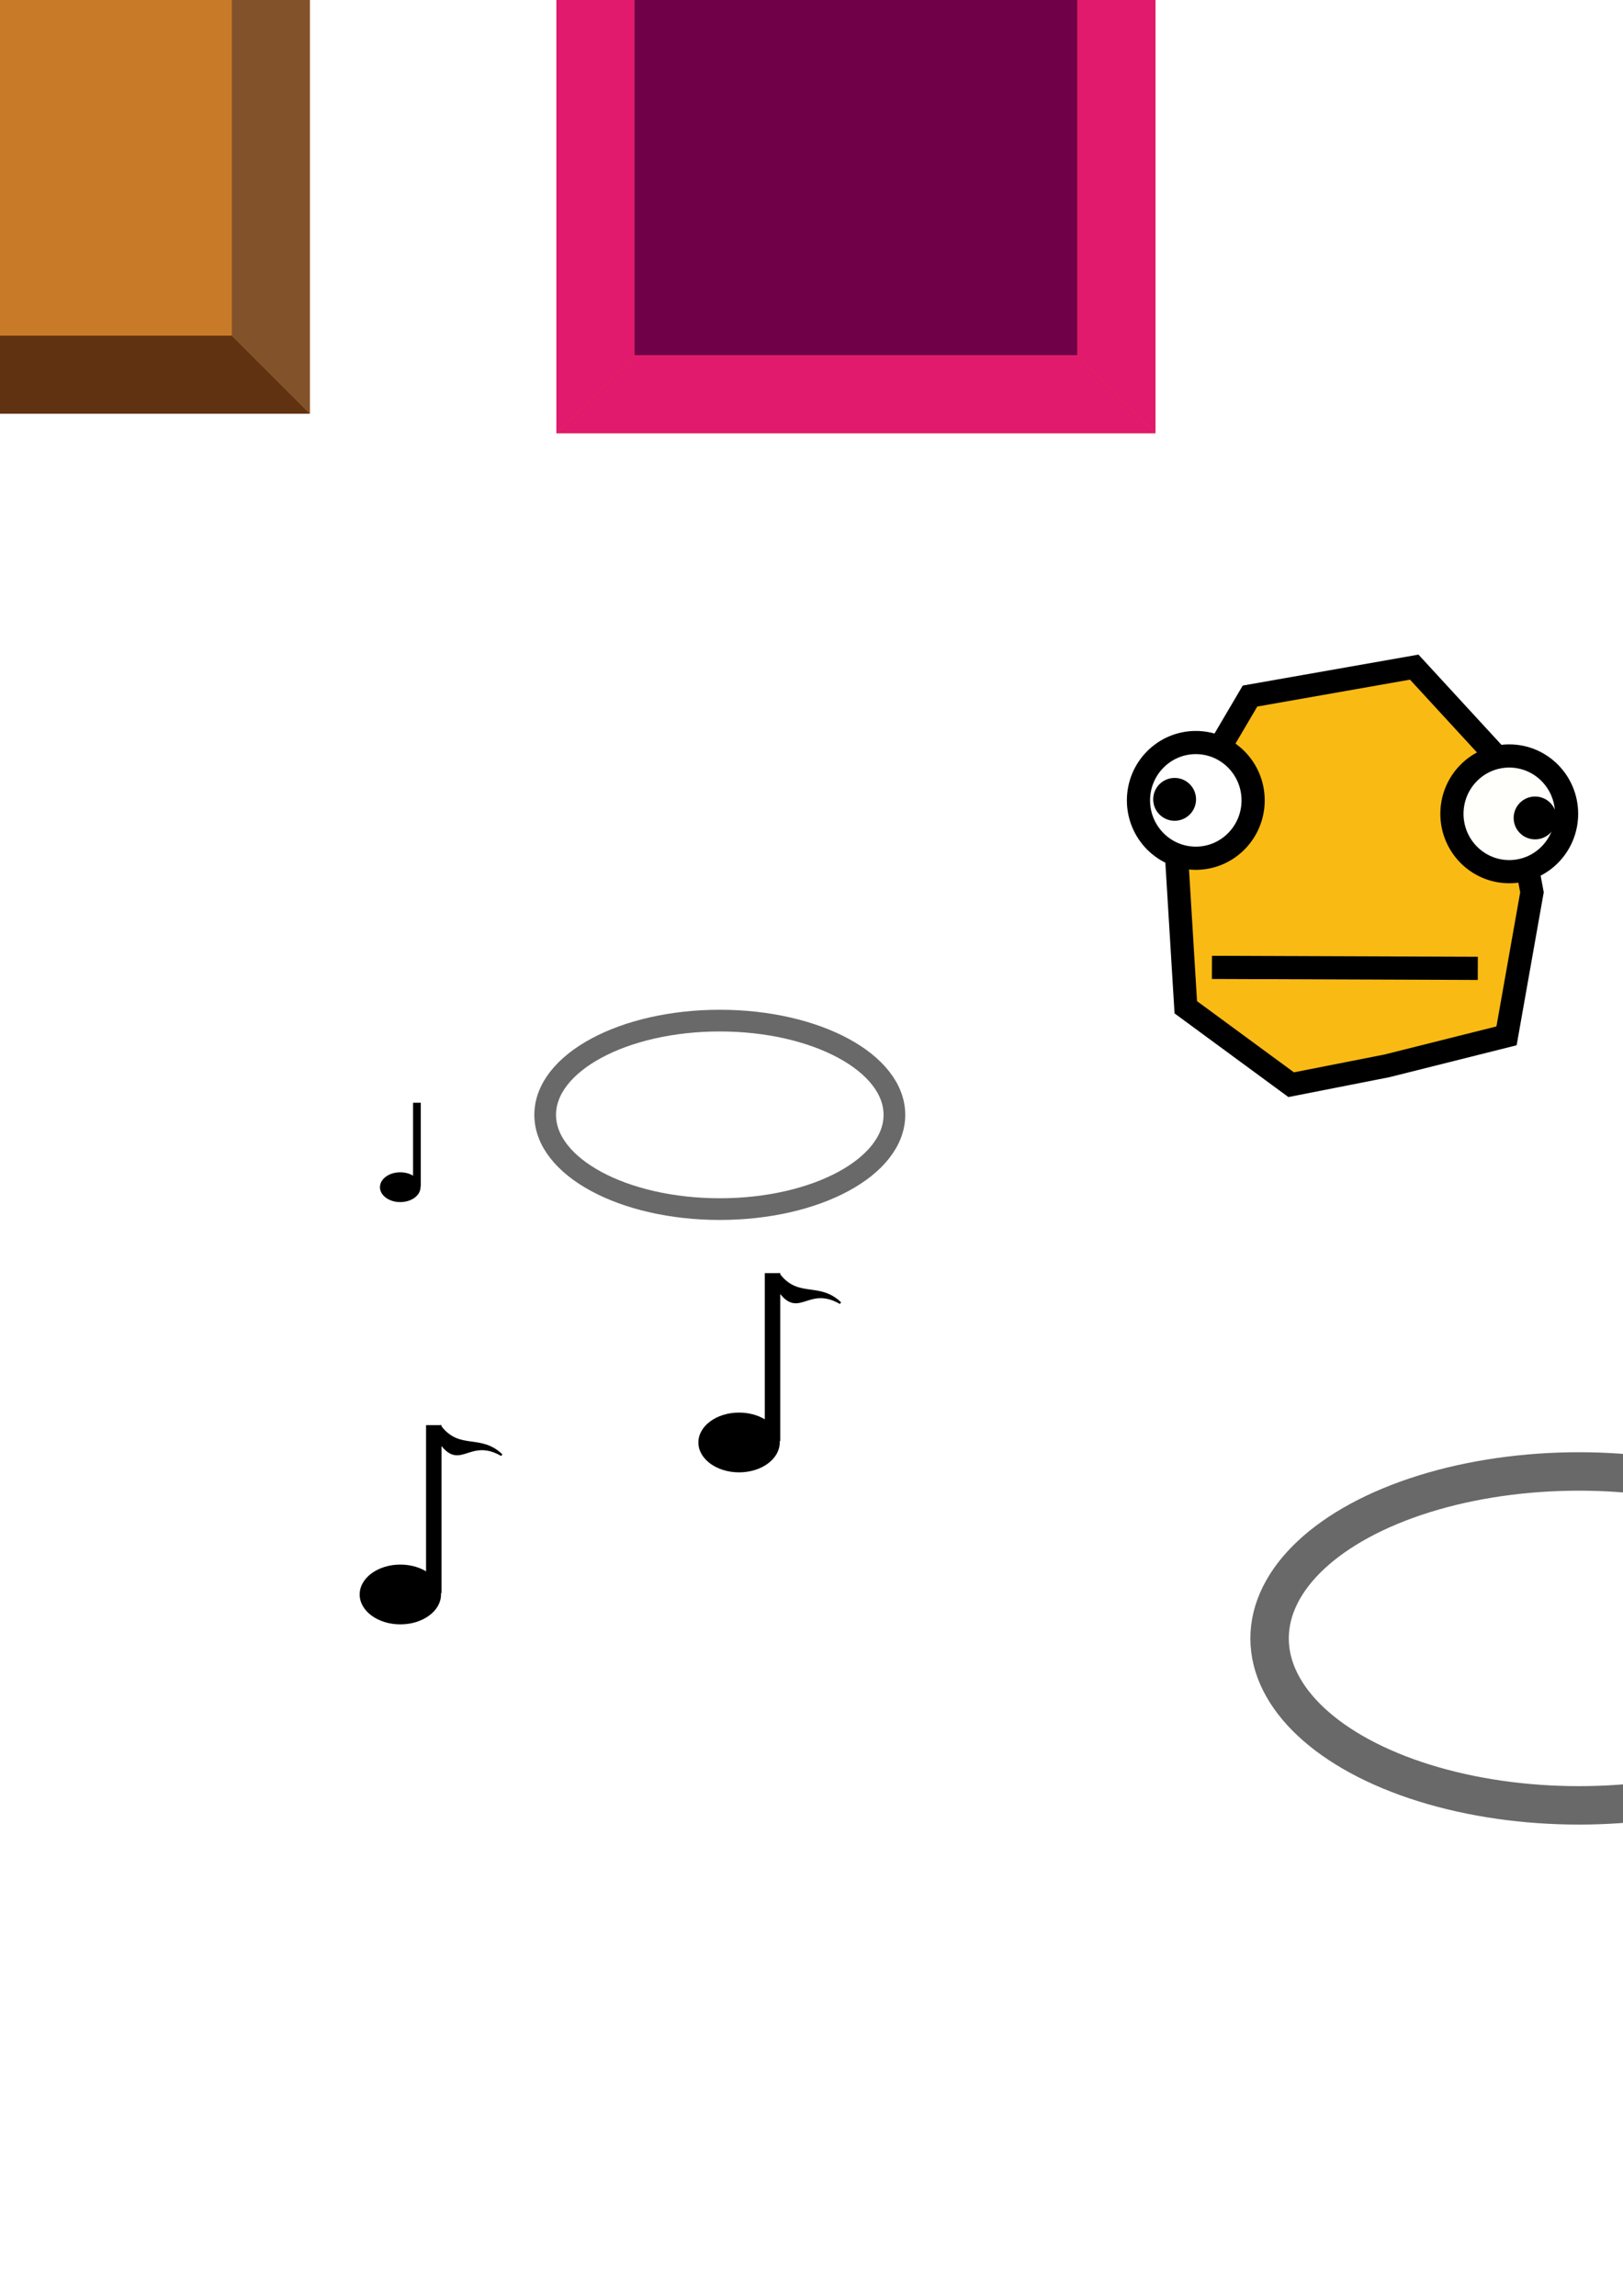 <?xml version="1.0" encoding="UTF-8" standalone="no"?>
<!-- Created with Inkscape (http://www.inkscape.org/) -->

<svg
   xmlns:osb="http://www.openswatchbook.org/uri/2009/osb"
   xmlns:dc="http://purl.org/dc/elements/1.1/"
   xmlns:cc="http://creativecommons.org/ns#"
   xmlns:rdf="http://www.w3.org/1999/02/22-rdf-syntax-ns#"
   xmlns:svg="http://www.w3.org/2000/svg"
   xmlns="http://www.w3.org/2000/svg"
   xmlns:xlink="http://www.w3.org/1999/xlink"
   xmlns:sodipodi="http://sodipodi.sourceforge.net/DTD/sodipodi-0.dtd"
   xmlns:inkscape="http://www.inkscape.org/namespaces/inkscape"
   width="210mm"
   height="297mm"
   viewBox="0 0 210 297"
   version="1.1"
   id="svg8"
   inkscape:version="0.92.2 (5c3e80d, 2017-08-06)"
   sodipodi:docname="art_source.svg">
  <defs
     id="defs2">
    <linearGradient
       inkscape:collect="always"
       id="linearGradient2885"
       osb:paint="gradient">
      <stop
         style="stop-color:#314035;stop-opacity:1;"
         offset="0"
         id="stop2881" />
      <stop
         style="stop-color:#314035;stop-opacity:0;"
         offset="1"
         id="stop2883" />
    </linearGradient>
    <linearGradient
       inkscape:collect="always"
       id="linearGradient2552">
      <stop
         style="stop-color:#969696;stop-opacity:1;"
         offset="0"
         id="stop2548" />
      <stop
         style="stop-color:#001596;stop-opacity:0"
         offset="1"
         id="stop2550" />
    </linearGradient>
    <linearGradient
       id="linearGradient2317"
       osb:paint="solid">
      <stop
         style="stop-color:#000000;stop-opacity:1;"
         offset="0"
         id="stop2315" />
    </linearGradient>
    <linearGradient
       id="linearGradient2311"
       osb:paint="solid">
      <stop
         style="stop-color:#ff1900;stop-opacity:1;"
         offset="0"
         id="stop2309" />
    </linearGradient>
    <linearGradient
       inkscape:collect="always"
       xlink:href="#linearGradient2552"
       id="linearGradient2554"
       x1="-212.045"
       y1="49.804"
       x2="-212.045"
       y2="314.387"
       gradientUnits="userSpaceOnUse" />
    <filter
       inkscape:label="Bark"
       inkscape:menu="Textures"
       inkscape:menu-tooltip="Bark texture, vertical; use with deep colors"
       style="color-interpolation-filters:sRGB;"
       id="filter2690">
      <feTurbulence
         seed="10"
         baseFrequency="0.12 0.02"
         numOctaves="10"
         type="fractalNoise"
         id="feTurbulence2668" />
      <feColorMatrix
         values="1 0 0 0 0 0 1 0 0 0 0 0 1 0 0 0 0 0 0.7 0 "
         result="result5"
         id="feColorMatrix2670" />
      <feComposite
         in2="result5"
         operator="out"
         in="SourceGraphic"
         id="feComposite2672" />
      <feMorphology
         result="result3"
         radius="1.3"
         operator="dilate"
         id="feMorphology2674" />
      <feTurbulence
         seed="25"
         type="turbulence"
         baseFrequency="0.08 0.05"
         numOctaves="8"
         result="result91"
         id="feTurbulence2676" />
      <feDisplacementMap
         result="result4"
         scale="5"
         yChannelSelector="G"
         xChannelSelector="R"
         in="result3"
         in2="result91"
         id="feDisplacementMap2678" />
      <feSpecularLighting
         specularExponent="35"
         specularConstant="1"
         surfaceScale="2"
         lighting-color="rgb(255,255,255)"
         result="result1"
         in="result4"
         id="feSpecularLighting2682">
        <feDistantLight
           azimuth="235"
           elevation="75"
           id="feDistantLight2680" />
      </feSpecularLighting>
      <feComposite
         operator="in"
         result="result2"
         in="result1"
         in2="result4"
         id="feComposite2684" />
      <feComposite
         k3="1"
         k2="1"
         operator="arithmetic"
         result="result4"
         in="result4"
         in2="result2"
         id="feComposite2686" />
      <feBlend
         mode="multiply"
         in2="result4"
         id="feBlend2688" />
    </filter>
  </defs>
  <sodipodi:namedview
     id="base"
     pagecolor="#ffffff"
     bordercolor="#666666"
     borderopacity="1.0"
     inkscape:pageopacity="0.0"
     inkscape:pageshadow="2"
     inkscape:zoom="0.0875"
     inkscape:cx="3496.8897"
     inkscape:cy="-1038.1843"
     inkscape:document-units="mm"
     inkscape:current-layer="layer1"
     showgrid="false"
     inkscape:window-width="1920"
     inkscape:window-height="1001"
     inkscape:window-x="-9"
     inkscape:window-y="-9"
     inkscape:window-maximized="1" />
  <g
     inkscape:label="Layer 1"
     inkscape:groupmode="layer"
     id="layer1">
    <path
       style="fill:#f9ba13;fill-opacity:1;stroke:#000000;stroke-width:3;stroke-linecap:butt;stroke-linejoin:miter;stroke-miterlimit:4;stroke-dasharray:none;stroke-opacity:1"
       d="m 32.753,-41.999 -12.382,2.437 -13.635,-10.017 -1.445,-23.69 9.755,-16.571 21.248,-3.742 12.294,13.363 2.94,15.769 -3.29,18.567 z"
       id="path817"
       inkscape:connector-curvature="0"
       sodipodi:nodetypes="cccccccccc"
       inkscape:export-xdpi="27.646589"
       inkscape:export-ydpi="27.646589" />
    <path
       style="fill:#000000;fill-opacity:1;stroke:#000000;stroke-width:1;stroke-linecap:butt;stroke-linejoin:miter;stroke-miterlimit:4;stroke-dasharray:none;stroke-opacity:1"
       d="m 6.736,-49.58 13.526,10.823 27.977,-7.125 -4.198,-12.604 -20.33,-4.144 -13.958,6.027 z"
       id="path855"
       inkscape:connector-curvature="0"
       inkscape:export-xdpi="27.646589"
       inkscape:export-ydpi="27.646589" />
    <path
       style="fill:#fffff7;fill-opacity:0;stroke:#000000;stroke-width:0.265px;stroke-linecap:butt;stroke-linejoin:miter;stroke-opacity:1"
       d="m 10.237,-47.364 10.134,7.801 23.968,-6.039 -0.391,-1.7 -32.497,-1.01 z"
       id="path857"
       inkscape:connector-curvature="0"
       sodipodi:nodetypes="cccccc"
       inkscape:export-xdpi="27.646589"
       inkscape:export-ydpi="27.646589" />
    <path
       style="fill:#ffffff;fill-opacity:1;stroke:#000000;stroke-width:0.265px;stroke-linecap:butt;stroke-linejoin:miter;stroke-opacity:1"
       d="m 13.893,-55.699 28.327,0.205 0.824,-1.317 -18.98,-3.935 -10.557,4.229 z"
       id="path859"
       inkscape:connector-curvature="0"
       inkscape:export-xdpi="27.646589"
       inkscape:export-ydpi="27.646589" />
    <path
       style="fill:#ff1900;fill-opacity:1;stroke:none;stroke-width:0.265px;stroke-linecap:butt;stroke-linejoin:miter;stroke-opacity:1"
       d="m 25.37,-47.78 2.515,-2.431 9.28,-0.521 5.998,0.546 0.806,2.979 z"
       id="path861"
       inkscape:connector-curvature="0"
       sodipodi:nodetypes="cccccc"
       inkscape:export-xdpi="27.646589"
       inkscape:export-ydpi="27.646589" />
    <path
       style="fill:#fffff7;fill-opacity:1;stroke:none;stroke-width:0.265px;stroke-linecap:butt;stroke-linejoin:miter;stroke-opacity:1"
       d="m 10.237,-47.364 11.07,6.532 23.033,-4.769 -0.391,-1.7 -32.497,-1.01 z"
       id="path857-6"
       inkscape:connector-curvature="0"
       sodipodi:nodetypes="cccccc"
       inkscape:export-xdpi="27.646589"
       inkscape:export-ydpi="27.646589" />
    <path
       style="fill:#f9ba13;fill-opacity:1;stroke:#000000;stroke-width:3;stroke-linecap:butt;stroke-linejoin:miter;stroke-miterlimit:4;stroke-dasharray:none;stroke-opacity:1"
       d="m 179.446,137.887 -12.382,2.437 -13.635,-10.017 -1.445,-23.69 9.755,-16.571 21.248,-3.742 12.294,13.363 2.94,15.769 -3.29,18.567 z"
       id="path817-5"
       inkscape:connector-curvature="0"
       sodipodi:nodetypes="cccccccccc" />
    <ellipse
       style="opacity:1;fill:#ffffff;fill-opacity:1;stroke:#010000;stroke-width:3;stroke-linecap:butt;stroke-linejoin:miter;stroke-miterlimit:4;stroke-dasharray:none;stroke-opacity:1;paint-order:normal"
       id="path819-6"
       cx="154.724"
       cy="103.543"
       rx="7.417"
       ry="7.484" />
    <ellipse
       style="opacity:1;fill:#fffffc;fill-opacity:1;stroke:#010000;stroke-width:3;stroke-linecap:butt;stroke-linejoin:miter;stroke-miterlimit:4;stroke-dasharray:none;stroke-opacity:1;paint-order:normal"
       id="path819-9-4"
       cx="195.282"
       cy="105.28"
       rx="7.417"
       ry="7.484" />
    <circle
       style="opacity:1;fill:#000000;fill-opacity:1;stroke:#010000;stroke-width:1;stroke-linecap:butt;stroke-linejoin:miter;stroke-miterlimit:4;stroke-dasharray:none;stroke-opacity:1;paint-order:normal"
       id="path838-6"
       cx="151.984"
       cy="103.409"
       r="2.272" />
    <circle
       style="opacity:1;fill:#000000;fill-opacity:1;stroke:#010000;stroke-width:1;stroke-linecap:butt;stroke-linejoin:miter;stroke-miterlimit:4;stroke-dasharray:none;stroke-opacity:1;paint-order:normal"
       id="path838-1-9"
       cx="198.623"
       cy="105.815"
       r="2.272" />
    <path
       style="fill:none;stroke:#000000;stroke-width:3;stroke-linecap:butt;stroke-linejoin:miter;stroke-miterlimit:4;stroke-dasharray:none;stroke-opacity:1"
       d="m 191.212,125.274 -34.403,-0.128"
       id="path2388"
       inkscape:connector-curvature="0" />
    <path
       style="fill:none;fill-opacity:1;stroke:#000000;stroke-width:3;stroke-linecap:butt;stroke-linejoin:miter;stroke-miterlimit:4;stroke-dasharray:none;stroke-opacity:1"
       d="m 33.703,-41.194 -12.382,2.437 -13.635,-10.017 -1.445,-23.69 9.755,-16.571 21.248,-3.742 12.294,13.363 2.94,15.769 -3.29,18.567 z"
       id="path817-57"
       inkscape:connector-curvature="0"
       sodipodi:nodetypes="cccccccccc"
       inkscape:export-xdpi="27.646589"
       inkscape:export-ydpi="27.646589" />
    <ellipse
       style="opacity:1;fill:#ffffff;fill-opacity:1;stroke:#010000;stroke-width:3;stroke-linecap:butt;stroke-linejoin:miter;stroke-miterlimit:4;stroke-dasharray:none;stroke-opacity:1;paint-order:normal"
       id="path819"
       cx="8.031"
       cy="-74.642"
       rx="7.417"
       ry="7.484"
       inkscape:export-xdpi="27.646589"
       inkscape:export-ydpi="27.646589" />
    <circle
       style="opacity:1;fill:#000000;fill-opacity:1;stroke:#010000;stroke-width:1;stroke-linecap:butt;stroke-linejoin:miter;stroke-miterlimit:4;stroke-dasharray:none;stroke-opacity:1;paint-order:normal"
       id="path838"
       cx="5.291"
       cy="-74.776"
       r="2.272"
       inkscape:export-xdpi="27.646589"
       inkscape:export-ydpi="27.646589" />
    <ellipse
       style="opacity:1;fill:#fffffc;fill-opacity:1;stroke:#010000;stroke-width:3;stroke-linecap:butt;stroke-linejoin:miter;stroke-miterlimit:4;stroke-dasharray:none;stroke-opacity:1;paint-order:normal"
       id="path819-9"
       cx="48.589"
       cy="-74.606"
       rx="7.417"
       ry="7.484"
       inkscape:export-xdpi="27.646589"
       inkscape:export-ydpi="27.646589" />
    <circle
       style="opacity:1;fill:#000000;fill-opacity:1;stroke:#010000;stroke-width:1;stroke-linecap:butt;stroke-linejoin:miter;stroke-miterlimit:4;stroke-dasharray:none;stroke-opacity:1;paint-order:normal"
       id="path838-1"
       cx="51.93"
       cy="-74.071"
       r="2.272"
       inkscape:export-xdpi="27.646589"
       inkscape:export-ydpi="27.646589" />
    <path
       style="fill:none;fill-opacity:1;stroke:#000000;stroke-width:3;stroke-linecap:butt;stroke-linejoin:round;stroke-miterlimit:4;stroke-dasharray:none;stroke-opacity:1"
       d="m 7.794,-49.58 13.526,10.823 26.919,-7.125 -3.14,-12.604 -20.33,-4.144 -15.017,6.027 z"
       id="path855-8"
       inkscape:connector-curvature="0"
       sodipodi:nodetypes="ccccccc"
       inkscape:export-xdpi="27.646589"
       inkscape:export-ydpi="27.646589" />
    <ellipse
       style="opacity:1;fill:none;fill-opacity:1;stroke:#000000;stroke-width:4.972;stroke-linecap:butt;stroke-linejoin:round;stroke-miterlimit:4;stroke-dasharray:none;stroke-opacity:0.588;paint-order:normal"
       id="path2422-9"
       cx="204.296"
       cy="211.955"
       rx="40.025"
       ry="21.598"
       inkscape:export-xdpi="96"
       inkscape:export-ydpi="96" />
    <path
       style="fill:none;stroke:#000000;stroke-width:2;stroke-linecap:butt;stroke-linejoin:miter;stroke-miterlimit:4;stroke-dasharray:none;stroke-opacity:1"
       d="m 56.129,184.363 v 21.734"
       id="path2445"
       inkscape:connector-curvature="0"
       inkscape:export-xdpi="96"
       inkscape:export-ydpi="96" />
    <ellipse
       style="opacity:1;fill:#000000;fill-opacity:1;stroke:none;stroke-width:4.296;stroke-linecap:butt;stroke-linejoin:round;stroke-miterlimit:4;stroke-dasharray:none;stroke-opacity:1;paint-order:normal"
       id="path2447"
       cx="51.8"
       cy="206.271"
       rx="5.263"
       ry="3.867"
       inkscape:export-xdpi="96"
       inkscape:export-ydpi="96" />
    <path
       style="fill:#000000;fill-opacity:1;stroke:#000000;stroke-width:0.265px;stroke-linecap:butt;stroke-linejoin:miter;stroke-opacity:1"
       d="m 57.098,184.697 c 2.44,2.993 5.092,0.918 7.815,3.541 -4.125,-2.37 -5.299,1.816 -7.751,-1.336 z"
       id="path2449"
       inkscape:connector-curvature="0"
       sodipodi:nodetypes="cccc"
       inkscape:export-xdpi="96"
       inkscape:export-ydpi="96" />
    <path
       style="fill:none;stroke:#000000;stroke-width:2;stroke-linecap:butt;stroke-linejoin:miter;stroke-miterlimit:4;stroke-dasharray:none;stroke-opacity:1"
       d="m 99.955,164.698 v 21.734"
       id="path2445-1"
       inkscape:connector-curvature="0" />
    <ellipse
       style="opacity:1;fill:#000000;fill-opacity:1;stroke:none;stroke-width:4.296;stroke-linecap:butt;stroke-linejoin:round;stroke-miterlimit:4;stroke-dasharray:none;stroke-opacity:1;paint-order:normal"
       id="path2447-9"
       cx="95.626"
       cy="186.606"
       rx="5.263"
       ry="3.867" />
    <path
       style="fill:#000000;fill-opacity:1;stroke:#000000;stroke-width:0.265px;stroke-linecap:butt;stroke-linejoin:miter;stroke-opacity:1"
       d="m 100.924,165.032 c 2.44,2.993 5.092,0.918 7.815,3.541 -4.125,-2.37 -5.299,1.816 -7.751,-1.336 z"
       id="path2449-3"
       inkscape:connector-curvature="0"
       sodipodi:nodetypes="cccc" />
    <path
       style="fill:none;stroke:#000000;stroke-width:0.997;stroke-linecap:butt;stroke-linejoin:miter;stroke-miterlimit:4;stroke-dasharray:none;stroke-opacity:1"
       d="m 53.946,142.659 v 10.836"
       id="path2445-4"
       inkscape:connector-curvature="0" />
    <ellipse
       style="opacity:1;fill:#000000;fill-opacity:1;stroke:none;stroke-width:2.142;stroke-linecap:butt;stroke-linejoin:round;stroke-miterlimit:4;stroke-dasharray:none;stroke-opacity:1;paint-order:normal"
       id="path2447-1"
       cx="51.787"
       cy="153.582"
       rx="2.624"
       ry="1.928" />
    <ellipse
       style="opacity:1;fill:none;fill-opacity:1;stroke:#000000;stroke-width:2.807;stroke-linecap:butt;stroke-linejoin:round;stroke-miterlimit:4;stroke-dasharray:none;stroke-opacity:0.588;paint-order:normal"
       id="path2422-9-9"
       cx="93.134"
       cy="144.225"
       rx="22.593"
       ry="12.192"
       inkscape:export-xdpi="27.646589"
       inkscape:export-ydpi="27.646589" />
    <rect
       style="opacity:1;fill:url(#linearGradient2554);fill-opacity:1;stroke:#4b3939;stroke-width:3;stroke-linecap:butt;stroke-linejoin:round;stroke-miterlimit:4;stroke-dasharray:none;stroke-opacity:1;paint-order:normal"
       id="rect2546"
       width="257.024"
       height="287.64"
       x="-332.619"
       y="30.905" />
    <rect
       style="opacity:1;fill:#c96900;fill-opacity:1;stroke:none;stroke-width:5;stroke-linecap:butt;stroke-linejoin:round;stroke-miterlimit:4;stroke-dasharray:none;stroke-opacity:1;paint-order:normal;filter:url(#filter2690)"
       id="rect2518"
       width="43.278"
       height="43.278"
       x="-290.097"
       y="107.634"
       transform="matrix(0.759,0,0,0.759,-147.665,-147.861)" />
    <rect
       style="opacity:1;fill:none;fill-opacity:1;stroke:#323232;stroke-width:2.958;stroke-linecap:butt;stroke-linejoin:round;stroke-miterlimit:4;stroke-dasharray:none;stroke-dashoffset:0;stroke-opacity:1;paint-order:normal"
       id="rect2518-4"
       width="34.81"
       height="34.81"
       x="-368.716"
       y="-67.203" />
    <path
       style="fill:none;stroke:#ff892d;stroke-width:3.018;stroke-linecap:square;stroke-linejoin:miter;stroke-miterlimit:4;stroke-dasharray:none;stroke-opacity:1"
       d="m -333.906,-67.12 c 0,34.707 0,34.707 0,34.707"
       id="path2730"
       inkscape:connector-curvature="0" />
    <path
       style="fill:none;stroke:#ff892d;stroke-width:3.018;stroke-linecap:square;stroke-linejoin:miter;stroke-miterlimit:4;stroke-dasharray:none;stroke-opacity:1"
       d="m -368.811,-67.203 c 0,34.707 0,34.707 0,34.707"
       id="path2730-3"
       inkscape:connector-curvature="0" />
    <path
       style="fill:none;stroke:#ffff9d;stroke-width:3.018;stroke-linecap:square;stroke-linejoin:bevel;stroke-miterlimit:4;stroke-dasharray:none;stroke-opacity:1"
       d="m -368.716,-67.203 c 34.707,0 34.707,0 34.707,0"
       id="path2730-9"
       inkscape:connector-curvature="0" />
    <path
       style="fill:none;stroke:#863404;stroke-width:3.018;stroke-linecap:square;stroke-linejoin:bevel;stroke-miterlimit:4;stroke-dasharray:none;stroke-opacity:0.996"
       d="m -368.613,-32.392 c 34.707,0 34.707,0 34.707,0"
       id="path2730-9-0"
       inkscape:connector-curvature="0" />
    <rect
       style="opacity:1;fill:#c96900;fill-opacity:1;stroke:none;stroke-width:3.018;stroke-linecap:square;stroke-linejoin:bevel;stroke-miterlimit:4;stroke-dasharray:none;stroke-dashoffset:0;stroke-opacity:0.996;paint-order:normal"
       id="rect2770"
       width="77.508"
       height="77.508"
       x="-37.418"
       y="-23.991"
       inkscape:export-xdpi="10.48664"
       inkscape:export-ydpi="10.48664" />
    <path
       style="fill:none;stroke:#000000;stroke-width:0.265px;stroke-linecap:butt;stroke-linejoin:miter;stroke-opacity:1"
       d="M -37.418,-23.991 Z"
       id="path2772"
       inkscape:connector-curvature="0"
       inkscape:export-xdpi="10.48664"
       inkscape:export-ydpi="10.48664" />
    <rect
       style="opacity:1;fill:#c97a28;fill-opacity:1;stroke:none;stroke-width:2.232;stroke-linecap:square;stroke-linejoin:bevel;stroke-miterlimit:4;stroke-dasharray:none;stroke-dashoffset:0;stroke-opacity:0.996;paint-order:normal"
       id="rect2770-6"
       width="57.317"
       height="57.317"
       x="-27.322"
       y="-13.895"
       inkscape:export-xdpi="10.48664"
       inkscape:export-ydpi="10.48664" />
    <path
       style="fill:#e1ce6d;fill-opacity:1;stroke:none;stroke-width:0.265px;stroke-linecap:butt;stroke-linejoin:miter;stroke-opacity:1"
       d="M -27.322,-13.895 -37.418,-23.991 H 40.09 L 29.995,-13.895 h -57.317"
       id="path2789"
       inkscape:connector-curvature="0"
       inkscape:export-xdpi="10.48664"
       inkscape:export-ydpi="10.48664" />
    <path
       style="fill:#603211;fill-opacity:1;stroke:none;stroke-width:0.265px;stroke-linecap:butt;stroke-linejoin:miter;stroke-opacity:1"
       d="M 29.995,43.422 40.09,53.517 H -37.418 L -27.322,43.422 H 29.995"
       id="path2789-5"
       inkscape:connector-curvature="0"
       inkscape:export-xdpi="10.48664"
       inkscape:export-ydpi="10.48664" />
    <path
       style="fill:#82532b;fill-opacity:1;stroke:none;stroke-width:0.265px;stroke-linecap:butt;stroke-linejoin:miter;stroke-opacity:1"
       d="m -27.322,43.422 -10.096,10.096 v -77.508 l 10.096,10.096 V 43.422"
       id="path2789-5-3"
       inkscape:connector-curvature="0"
       inkscape:export-xdpi="10.48664"
       inkscape:export-ydpi="10.48664" />
    <path
       style="fill:#82532b;fill-opacity:1;stroke:none;stroke-width:0.265px;stroke-linecap:butt;stroke-linejoin:miter;stroke-opacity:1"
       d="M 29.995,-13.895 40.09,-23.991 V 53.517 L 29.995,43.422 v -57.317"
       id="path2789-5-3-6"
       inkscape:connector-curvature="0"
       inkscape:export-xdpi="10.48664"
       inkscape:export-ydpi="10.48664" />
    <rect
       style="opacity:1;fill:#c96900;fill-opacity:1;stroke:none;stroke-width:3.018;stroke-linecap:square;stroke-linejoin:bevel;stroke-miterlimit:4;stroke-dasharray:none;stroke-dashoffset:0;stroke-opacity:0.996;paint-order:normal"
       id="rect2770-1"
       width="77.508"
       height="77.508"
       x="276.246"
       y="-108.944" />
    <path
       style="fill:none;stroke:#000000;stroke-width:0.265px;stroke-linecap:butt;stroke-linejoin:miter;stroke-opacity:1"
       d="M 276.246,-108.944 Z"
       id="path2772-1"
       inkscape:connector-curvature="0" />
    <rect
       style="opacity:1;fill:#314035;fill-opacity:1;stroke:none;stroke-width:2.232;stroke-linecap:square;stroke-linejoin:bevel;stroke-miterlimit:4;stroke-dasharray:none;stroke-dashoffset:0;stroke-opacity:0.996;paint-order:normal"
       id="rect2770-6-6"
       width="57.317"
       height="57.317"
       x="286.342"
       y="-98.848" />
    <path
       sodipodi:type="star"
       style="opacity:1;fill:#314035;fill-opacity:1;stroke:#314035;stroke-width:0.1;stroke-linecap:butt;stroke-linejoin:miter;stroke-miterlimit:4;stroke-dasharray:none;stroke-dashoffset:0;stroke-opacity:1;paint-order:normal"
       id="path2871"
       sodipodi:sides="3"
       sodipodi:cx="74.472198"
       sodipodi:cy="-15.665636"
       sodipodi:r1="6.7485719"
       sodipodi:r2="3.3742857"
       sodipodi:arg1="0.52359878"
       sodipodi:arg2="1.5707963"
       inkscape:flatsided="false"
       inkscape:rounded="0"
       inkscape:randomized="0"
       d="m 80.317,-12.291 -5.844,0 -5.844,0 2.922,-5.061 2.922,-5.061 2.922,5.061 z"
       inkscape:transform-center-y="-1.6871412"
       inkscape:transform-center-x="3.1046325e-006"
       transform="matrix(0.981,0,0,1,218.995,-86.557)" />
    <path
       style="fill:#ffffff;fill-opacity:1;stroke:none;stroke-width:0.262px;stroke-linecap:butt;stroke-linejoin:miter;stroke-opacity:1"
       d="m 291.811,-107.708 c -2.885,5.078 -4.688,8.352 -4.688,8.352 l 2.426,0.067 c 2.416,-2.202 0.952,-6.216 2.262,-8.419 z"
       id="path2940"
       inkscape:connector-curvature="0"
       sodipodi:nodetypes="cccc" />
    <path
       sodipodi:type="star"
       style="opacity:1;fill:#314035;fill-opacity:1;stroke:#314035;stroke-width:0.1;stroke-linecap:butt;stroke-linejoin:miter;stroke-miterlimit:4;stroke-dasharray:none;stroke-dashoffset:0;stroke-opacity:1;paint-order:normal"
       id="path2871-1"
       sodipodi:sides="3"
       sodipodi:cx="86.161072"
       sodipodi:cy="-15.665636"
       sodipodi:r1="6.7485719"
       sodipodi:r2="3.3742857"
       sodipodi:arg1="0.52359878"
       sodipodi:arg2="1.5707963"
       inkscape:flatsided="false"
       inkscape:rounded="0"
       inkscape:randomized="0"
       d="m 92.006,-12.291 -5.844,0 -5.844,0 2.922,-5.061 2.922,-5.061 2.922,5.061 z"
       inkscape:transform-center-y="-1.6871412"
       inkscape:transform-center-x="3.1063528e-006"
       transform="matrix(0.981,0,0,1,218.995,-86.557)" />
    <path
       style="fill:#ffffff;fill-opacity:1;stroke:none;stroke-width:0.262px;stroke-linecap:butt;stroke-linejoin:miter;stroke-opacity:1"
       d="m 303.282,-107.708 c -2.885,5.078 -4.688,8.352 -4.688,8.352 l 2.426,0.067 c 2.416,-2.202 0.952,-6.216 2.262,-8.419 z"
       id="path2940-0"
       inkscape:connector-curvature="0"
       sodipodi:nodetypes="cccc" />
    <path
       sodipodi:type="star"
       style="opacity:1;fill:#314035;fill-opacity:1;stroke:#314035;stroke-width:0.1;stroke-linecap:butt;stroke-linejoin:miter;stroke-miterlimit:4;stroke-dasharray:none;stroke-dashoffset:0;stroke-opacity:1;paint-order:normal"
       id="path2871-0"
       sodipodi:sides="3"
       sodipodi:cx="97.849937"
       sodipodi:cy="-15.665636"
       sodipodi:r1="6.7485719"
       sodipodi:r2="3.3742857"
       sodipodi:arg1="0.52359878"
       sodipodi:arg2="1.5707963"
       inkscape:flatsided="false"
       inkscape:rounded="0"
       inkscape:randomized="0"
       d="m 103.694,-12.291 -5.844,0 -5.844,0 2.922,-5.061 2.922,-5.061 2.922,5.061 z"
       inkscape:transform-center-y="-1.6871412"
       inkscape:transform-center-x="3.1080731e-006"
       transform="matrix(0.981,0,0,1,218.995,-86.557)" />
    <path
       style="fill:#ffffff;fill-opacity:1;stroke:none;stroke-width:0.262px;stroke-linecap:butt;stroke-linejoin:miter;stroke-opacity:1"
       d="m 314.752,-107.708 c -2.885,5.078 -4.688,8.352 -4.688,8.352 l 2.426,0.067 c 2.416,-2.202 0.952,-6.216 2.262,-8.419 z"
       id="path2940-8"
       inkscape:connector-curvature="0"
       sodipodi:nodetypes="cccc" />
    <path
       sodipodi:type="star"
       style="opacity:1;fill:#314035;fill-opacity:1;stroke:#314035;stroke-width:0.1;stroke-linecap:butt;stroke-linejoin:miter;stroke-miterlimit:4;stroke-dasharray:none;stroke-dashoffset:0;stroke-opacity:1;paint-order:normal"
       id="path2871-07"
       sodipodi:sides="3"
       sodipodi:cx="109.53881"
       sodipodi:cy="-15.665636"
       sodipodi:r1="6.7485719"
       sodipodi:r2="3.3742857"
       sodipodi:arg1="0.52359878"
       sodipodi:arg2="1.5707963"
       inkscape:flatsided="false"
       inkscape:rounded="0"
       inkscape:randomized="0"
       d="m 115.383,-12.291 -5.844,0 -5.844,0 2.922,-5.061 2.922,-5.061 2.922,5.061 z"
       inkscape:transform-center-y="-1.6871412"
       inkscape:transform-center-x="3.1097933e-006"
       transform="matrix(0.981,0,0,1,218.995,-86.557)" />
    <path
       style="fill:#ffffff;fill-opacity:1;stroke:none;stroke-width:0.262px;stroke-linecap:butt;stroke-linejoin:miter;stroke-opacity:1"
       d="m 326.223,-107.708 c -2.885,5.078 -4.688,8.352 -4.688,8.352 l 2.426,0.067 c 2.416,-2.202 0.952,-6.216 2.262,-8.419 z"
       id="path2940-06"
       inkscape:connector-curvature="0"
       sodipodi:nodetypes="cccc" />
    <path
       sodipodi:type="star"
       style="opacity:1;fill:#314035;fill-opacity:1;stroke:#314035;stroke-width:0.1;stroke-linecap:butt;stroke-linejoin:miter;stroke-miterlimit:4;stroke-dasharray:none;stroke-dashoffset:0;stroke-opacity:1;paint-order:normal"
       id="path2871-00"
       sodipodi:sides="3"
       sodipodi:cx="121.22768"
       sodipodi:cy="-15.665636"
       sodipodi:r1="6.7485719"
       sodipodi:r2="3.3742857"
       sodipodi:arg1="0.52359878"
       sodipodi:arg2="1.5707963"
       inkscape:flatsided="false"
       inkscape:rounded="0"
       inkscape:randomized="0"
       d="m 127.072,-12.291 -5.844,0 -5.844,0 2.922,-5.061 2.922,-5.061 2.922,5.061 z"
       inkscape:transform-center-y="-1.6871412"
       inkscape:transform-center-x="3.1115136e-006"
       transform="matrix(0.981,0,0,1,218.995,-86.557)" />
    <path
       style="fill:#ffffff;fill-opacity:1;stroke:none;stroke-width:0.262px;stroke-linecap:butt;stroke-linejoin:miter;stroke-opacity:1"
       d="m 337.694,-107.708 c -2.885,5.078 -4.688,8.352 -4.688,8.352 l 2.426,0.067 c 2.416,-2.202 0.952,-6.216 2.262,-8.419 z"
       id="path2940-7"
       inkscape:connector-curvature="0"
       sodipodi:nodetypes="cccc" />
    <path
       sodipodi:type="star"
       style="opacity:1;fill:#314035;fill-opacity:1;stroke:#314035;stroke-width:0.1;stroke-linecap:butt;stroke-linejoin:miter;stroke-miterlimit:4;stroke-dasharray:none;stroke-dashoffset:0;stroke-opacity:1;paint-order:normal"
       id="path2871-17"
       sodipodi:sides="3"
       sodipodi:cx="74.472198"
       sodipodi:cy="-15.665636"
       sodipodi:r1="6.7485719"
       sodipodi:r2="3.3742857"
       sodipodi:arg1="0.52359878"
       sodipodi:arg2="1.5707963"
       inkscape:flatsided="false"
       inkscape:rounded="0"
       inkscape:randomized="0"
       d="m 80.317,-12.291 -5.844,0 -5.844,0 2.922,-5.061 2.922,-5.061 2.922,5.061 z"
       inkscape:transform-center-y="2.8633573e-006"
       inkscape:transform-center-x="1.6871425"
       transform="matrix(0,-0.981,1,0,298.633,-20.03)" />
    <path
       style="fill:#ffffff;fill-opacity:1;stroke:none;stroke-width:0.277px;stroke-linecap:butt;stroke-linejoin:miter;stroke-opacity:1"
       d="m 280.21,-94.937 c 2.673,-1.483 5.659,-3.06 5.659,-3.06 l 0.067,2.708 c -0.785,-0.751 -1.804,0.267 -5.726,0.352 z"
       id="path2940-3"
       inkscape:connector-curvature="0"
       sodipodi:nodetypes="cccc" />
    <path
       sodipodi:type="star"
       style="opacity:1;fill:#314035;fill-opacity:1;stroke:#314035;stroke-width:0.1;stroke-linecap:butt;stroke-linejoin:miter;stroke-miterlimit:4;stroke-dasharray:none;stroke-dashoffset:0;stroke-opacity:1;paint-order:normal"
       id="path2871-17-4"
       sodipodi:sides="3"
       sodipodi:cx="74.472198"
       sodipodi:cy="-15.665636"
       sodipodi:r1="6.7485719"
       sodipodi:r2="3.3742857"
       sodipodi:arg1="0.52359878"
       sodipodi:arg2="1.5707963"
       inkscape:flatsided="false"
       inkscape:rounded="0"
       inkscape:randomized="0"
       d="m 80.317,-12.291 -5.844,0 -5.844,0 2.922,-5.061 2.922,-5.061 2.922,5.061 z"
       inkscape:transform-center-y="2.8633573e-006"
       inkscape:transform-center-x="1.6871425"
       transform="matrix(0,-0.981,1,0,298.633,-8.559)" />
    <path
       style="fill:#ffffff;fill-opacity:1;stroke:none;stroke-width:0.277px;stroke-linecap:butt;stroke-linejoin:miter;stroke-opacity:1"
       d="m 280.21,-83.466 c 2.673,-1.483 5.659,-3.06 5.659,-3.06 l 0.067,2.708 c -0.785,-0.751 -1.804,0.267 -5.726,0.352 z"
       id="path2940-3-7"
       inkscape:connector-curvature="0"
       sodipodi:nodetypes="cccc" />
    <path
       sodipodi:type="star"
       style="opacity:1;fill:#314035;fill-opacity:1;stroke:#314035;stroke-width:0.1;stroke-linecap:butt;stroke-linejoin:miter;stroke-miterlimit:4;stroke-dasharray:none;stroke-dashoffset:0;stroke-opacity:1;paint-order:normal"
       id="path2871-17-8"
       sodipodi:sides="3"
       sodipodi:cx="74.472198"
       sodipodi:cy="-15.665636"
       sodipodi:r1="6.7485719"
       sodipodi:r2="3.3742857"
       sodipodi:arg1="0.52359878"
       sodipodi:arg2="1.5707963"
       inkscape:flatsided="false"
       inkscape:rounded="0"
       inkscape:randomized="0"
       d="m 80.317,-12.291 -5.844,0 -5.844,0 2.922,-5.061 2.922,-5.061 2.922,5.061 z"
       inkscape:transform-center-y="2.8633573e-006"
       inkscape:transform-center-x="1.6871425"
       transform="matrix(0,-0.981,1,0,298.633,2.911)" />
    <path
       style="fill:#ffffff;fill-opacity:1;stroke:none;stroke-width:0.277px;stroke-linecap:butt;stroke-linejoin:miter;stroke-opacity:1"
       d="m 280.21,-71.996 c 2.673,-1.483 5.659,-3.06 5.659,-3.06 l 0.067,2.708 c -0.785,-0.751 -1.804,0.267 -5.726,0.352 z"
       id="path2940-3-6"
       inkscape:connector-curvature="0"
       sodipodi:nodetypes="cccc" />
    <path
       sodipodi:type="star"
       style="opacity:1;fill:#314035;fill-opacity:1;stroke:#314035;stroke-width:0.1;stroke-linecap:butt;stroke-linejoin:miter;stroke-miterlimit:4;stroke-dasharray:none;stroke-dashoffset:0;stroke-opacity:1;paint-order:normal"
       id="path2871-17-6"
       sodipodi:sides="3"
       sodipodi:cx="74.472198"
       sodipodi:cy="-15.665636"
       sodipodi:r1="6.7485719"
       sodipodi:r2="3.3742857"
       sodipodi:arg1="0.52359878"
       sodipodi:arg2="1.5707963"
       inkscape:flatsided="false"
       inkscape:rounded="0"
       inkscape:randomized="0"
       d="m 80.317,-12.291 -5.844,0 -5.844,0 2.922,-5.061 2.922,-5.061 2.922,5.061 z"
       inkscape:transform-center-y="2.8633573e-006"
       inkscape:transform-center-x="1.6871425"
       transform="matrix(0,-0.981,1,0,299.106,13.532)" />
    <path
       style="fill:#ffffff;fill-opacity:1;stroke:none;stroke-width:0.277px;stroke-linecap:butt;stroke-linejoin:miter;stroke-opacity:1"
       d="m 280.683,-61.375 c 2.673,-1.483 5.659,-3.06 5.659,-3.06 l 0.067,2.708 c -0.785,-0.751 -1.804,0.267 -5.726,0.352 z"
       id="path2940-3-4"
       inkscape:connector-curvature="0"
       sodipodi:nodetypes="cccc" />
    <path
       sodipodi:type="star"
       style="opacity:1;fill:#314035;fill-opacity:1;stroke:#314035;stroke-width:0.1;stroke-linecap:butt;stroke-linejoin:miter;stroke-miterlimit:4;stroke-dasharray:none;stroke-dashoffset:0;stroke-opacity:1;paint-order:normal"
       id="path2871-17-2"
       sodipodi:sides="3"
       sodipodi:cx="74.472198"
       sodipodi:cy="-15.665636"
       sodipodi:r1="6.7485719"
       sodipodi:r2="3.3742857"
       sodipodi:arg1="0.52359878"
       sodipodi:arg2="1.5707963"
       inkscape:flatsided="false"
       inkscape:rounded="0"
       inkscape:randomized="0"
       d="m 80.317,-12.291 -5.844,0 -5.844,0 2.922,-5.061 2.922,-5.061 2.922,5.061 z"
       inkscape:transform-center-y="2.8633573e-006"
       inkscape:transform-center-x="1.6871425"
       transform="matrix(0,-0.981,1,0,298.633,25.816)" />
    <path
       style="fill:#ffffff;fill-opacity:1;stroke:none;stroke-width:0.277px;stroke-linecap:butt;stroke-linejoin:miter;stroke-opacity:1"
       d="m 280.21,-49.091 c 2.673,-1.483 5.659,-3.06 5.659,-3.06 l 0.067,2.708 c -0.785,-0.751 -1.804,0.267 -5.726,0.352 z"
       id="path2940-3-2"
       inkscape:connector-curvature="0"
       sodipodi:nodetypes="cccc" />
    <rect
       style="opacity:1;fill:#c96900;fill-opacity:1;stroke:none;stroke-width:3.018;stroke-linecap:square;stroke-linejoin:bevel;stroke-miterlimit:4;stroke-dasharray:none;stroke-dashoffset:0;stroke-opacity:0.996;paint-order:normal"
       id="rect2770-19"
       width="77.508"
       height="77.508"
       x="71.993"
       y="-21.456" />
    <path
       style="fill:none;stroke:#000000;stroke-width:0.265px;stroke-linecap:butt;stroke-linejoin:miter;stroke-opacity:1"
       d="M 71.993,-21.456 Z"
       id="path2772-7"
       inkscape:connector-curvature="0" />
    <rect
       style="opacity:1;fill:#700048;fill-opacity:1;stroke:none;stroke-width:2.232;stroke-linecap:square;stroke-linejoin:bevel;stroke-miterlimit:4;stroke-dasharray:none;stroke-dashoffset:0;stroke-opacity:0.996;paint-order:normal"
       id="rect2770-6-7"
       width="57.317"
       height="57.317"
       x="82.089"
       y="-11.361" />
    <path
       style="fill:#e11a6d;fill-opacity:1;stroke:none;stroke-width:0.265px;stroke-linecap:butt;stroke-linejoin:miter;stroke-opacity:1"
       d="M 82.089,-11.361 71.993,-21.456 H 149.501 l -10.096,10.096 H 82.089"
       id="path2789-6"
       inkscape:connector-curvature="0" />
    <path
       style="fill:#e11a6d;fill-opacity:1;stroke:none;stroke-width:0.265px;stroke-linecap:butt;stroke-linejoin:miter;stroke-opacity:1"
       d="M 139.405,45.956 149.501,56.052 H 71.993 L 82.089,45.956 h 57.317"
       id="path2789-5-9"
       inkscape:connector-curvature="0" />
    <path
       style="fill:#e11a6d;fill-opacity:1;stroke:none;stroke-width:0.265px;stroke-linecap:butt;stroke-linejoin:miter;stroke-opacity:1"
       d="M 82.089,45.956 71.993,56.052 v -77.508 l 10.096,10.096 v 57.317"
       id="path2789-5-3-5"
       inkscape:connector-curvature="0" />
    <path
       style="fill:#e11a6d;fill-opacity:1;stroke:none;stroke-width:0.265px;stroke-linecap:butt;stroke-linejoin:miter;stroke-opacity:1"
       d="M 139.405,-11.361 149.501,-21.456 V 56.052 L 139.405,45.956 v -57.317"
       id="path2789-5-3-6-3"
       inkscape:connector-curvature="0" />
    <rect
       style="opacity:1;fill:#000003;fill-opacity:0;stroke:none;stroke-width:1.111;stroke-linecap:butt;stroke-linejoin:miter;stroke-miterlimit:4;stroke-dasharray:none;stroke-dashoffset:0;stroke-opacity:1;paint-order:normal"
       id="rect3232"
       width="58.799"
       height="58.799"
       x="-1.058"
       y="-95.324"
       inkscape:export-xdpi="27.646589"
       inkscape:export-ydpi="27.646589" />
    <path
       style="fill:#f9ba13;fill-opacity:1;stroke:#000000;stroke-width:3;stroke-linecap:butt;stroke-linejoin:miter;stroke-miterlimit:4;stroke-dasharray:none;stroke-opacity:1"
       d="m 91.552,-41.999 -12.382,2.437 -13.635,-10.017 -1.445,-23.69 9.755,-16.571 21.248,-3.742 12.294,13.363 2.94,15.769 -3.29,18.567 z"
       id="path817-3"
       inkscape:connector-curvature="0"
       sodipodi:nodetypes="cccccccccc"
       inkscape:export-xdpi="27.646589"
       inkscape:export-ydpi="27.646589" />
    <path
       style="fill:none;fill-opacity:1;stroke:#000000;stroke-width:3;stroke-linecap:butt;stroke-linejoin:miter;stroke-miterlimit:4;stroke-dasharray:none;stroke-opacity:1"
       d="m 92.502,-41.194 -12.382,2.437 -13.635,-10.017 -1.445,-23.69 9.755,-16.571 21.248,-3.742 12.294,13.363 2.94,15.769 -3.29,18.567 z"
       id="path817-57-8"
       inkscape:connector-curvature="0"
       sodipodi:nodetypes="cccccccccc"
       inkscape:export-xdpi="27.646589"
       inkscape:export-ydpi="27.646589" />
    <ellipse
       style="opacity:1;fill:#ffffff;fill-opacity:1;stroke:#010000;stroke-width:3;stroke-linecap:butt;stroke-linejoin:miter;stroke-miterlimit:4;stroke-dasharray:none;stroke-opacity:1;paint-order:normal"
       id="path819-7"
       cx="66.83"
       cy="-74.642"
       rx="7.417"
       ry="7.484"
       inkscape:export-xdpi="27.646589"
       inkscape:export-ydpi="27.646589" />
    <circle
       style="opacity:1;fill:#000000;fill-opacity:1;stroke:#010000;stroke-width:1;stroke-linecap:butt;stroke-linejoin:miter;stroke-miterlimit:4;stroke-dasharray:none;stroke-opacity:1;paint-order:normal"
       id="path838-3"
       cx="64.09"
       cy="-74.776"
       r="2.272"
       inkscape:export-xdpi="27.646589"
       inkscape:export-ydpi="27.646589" />
    <ellipse
       style="opacity:1;fill:#fffffc;fill-opacity:1;stroke:#010000;stroke-width:3;stroke-linecap:butt;stroke-linejoin:miter;stroke-miterlimit:4;stroke-dasharray:none;stroke-opacity:1;paint-order:normal"
       id="path819-9-8"
       cx="107.388"
       cy="-74.606"
       rx="7.417"
       ry="7.484"
       inkscape:export-xdpi="27.646589"
       inkscape:export-ydpi="27.646589" />
    <circle
       style="opacity:1;fill:#000000;fill-opacity:1;stroke:#010000;stroke-width:1;stroke-linecap:butt;stroke-linejoin:miter;stroke-miterlimit:4;stroke-dasharray:none;stroke-opacity:1;paint-order:normal"
       id="path838-1-3"
       cx="110.729"
       cy="-74.071"
       r="2.272"
       inkscape:export-xdpi="27.646589"
       inkscape:export-ydpi="27.646589" />
    <rect
       style="opacity:1;fill:#000003;fill-opacity:0;stroke:none;stroke-width:1.111;stroke-linecap:butt;stroke-linejoin:miter;stroke-miterlimit:4;stroke-dasharray:none;stroke-dashoffset:0;stroke-opacity:1;paint-order:normal"
       id="rect3232-8"
       width="58.799"
       height="58.799"
       x="57.741"
       y="-95.324"
       inkscape:export-xdpi="27.646589"
       inkscape:export-ydpi="27.646589" />
    <path
       style="fill:none;stroke:#000000;stroke-width:3;stroke-linecap:butt;stroke-linejoin:miter;stroke-miterlimit:4;stroke-dasharray:none;stroke-opacity:1"
       d="m 104.8,-56.833 -34.403,-0.128"
       id="path2388-9"
       inkscape:connector-curvature="0"
       inkscape:export-xdpi="27.646589"
       inkscape:export-ydpi="27.646589" />
  </g>
</svg>
